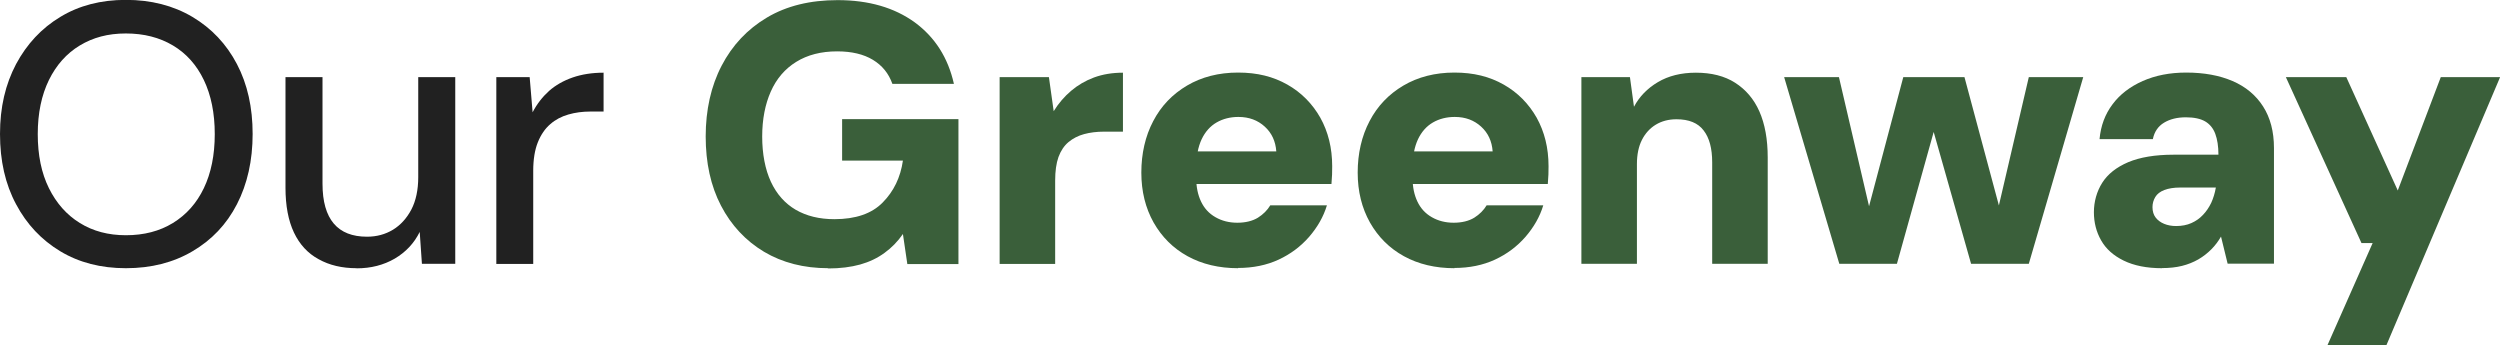 <?xml version="1.0" encoding="UTF-8"?>
<svg id="Layer_2" xmlns="http://www.w3.org/2000/svg" viewBox="0 0 203.95 28.17">
  <defs>
    <style>
      .cls-1 {
        fill: #3a5f3a;
      }

      .cls-2 {
        fill: #212121;
      }
    </style>
  </defs>
  <g id="Layer_1-2" data-name="Layer_1">
    <g>
      <path class="cls-2" d="M10.27,21.88c-2.04,0-3.82-.46-5.35-1.38-1.53-.92-2.74-2.2-3.61-3.84-.88-1.64-1.31-3.55-1.31-5.73s.44-4.05,1.31-5.7c.88-1.64,2.08-2.93,3.61-3.85,1.53-.93,3.31-1.39,5.35-1.39s3.86.46,5.43,1.39c1.56.93,2.77,2.21,3.63,3.85s1.28,3.54,1.28,5.7-.43,4.08-1.28,5.73-2.06,2.92-3.63,3.84c-1.56.92-3.37,1.38-5.43,1.38ZM10.27,19.19c1.47,0,2.75-.33,3.84-1,1.09-.67,1.93-1.61,2.52-2.84s.89-2.7.89-4.41-.3-3.18-.89-4.41c-.59-1.23-1.43-2.17-2.52-2.82-1.09-.65-2.37-.98-3.84-.98s-2.68.33-3.76.98c-1.08.65-1.92,1.6-2.52,2.82-.6,1.23-.91,2.7-.91,4.41s.3,3.18.91,4.41c.61,1.23,1.45,2.18,2.52,2.84,1.08.67,2.33,1,3.76,1Z"/>
      <path class="cls-2" d="M29.08,21.88c-1.17,0-2.2-.24-3.08-.73-.89-.48-1.56-1.21-2.02-2.18-.46-.97-.69-2.19-.69-3.66V6.29h3.02v8.7c0,1.45.31,2.53.92,3.25.61.72,1.52,1.07,2.71,1.07.79,0,1.49-.19,2.12-.57.62-.38,1.12-.93,1.5-1.65.37-.71.56-1.6.56-2.64V6.29h3.02v15.23h-2.72l-.18-2.6c-.46.93-1.14,1.65-2.04,2.18-.9.52-1.93.79-3.1.79Z"/>
      <path class="cls-2" d="M40.49,21.52V6.29h2.72l.24,2.87c.36-.69.81-1.26,1.34-1.74.53-.47,1.18-.84,1.93-1.1s1.6-.39,2.52-.39v3.17h-1.09c-.63,0-1.22.08-1.78.24s-1.06.42-1.48.79c-.42.36-.76.85-1.01,1.47s-.38,1.4-.38,2.34v7.59h-3.02Z"/>
      <path class="cls-1" d="M67.57,21.88c-2,0-3.74-.45-5.24-1.34-1.5-.9-2.67-2.15-3.51-3.76-.84-1.61-1.25-3.5-1.25-5.65s.43-4.1,1.3-5.77c.87-1.67,2.1-2.98,3.7-3.93,1.6-.95,3.52-1.42,5.76-1.42,2.54,0,4.63.61,6.29,1.81,1.65,1.21,2.72,2.88,3.2,5.02h-5.02c-.3-.85-.83-1.5-1.59-1.96-.76-.46-1.73-.69-2.92-.69-1.31,0-2.42.29-3.34.86-.92.57-1.61,1.38-2.07,2.42-.46,1.04-.7,2.26-.7,3.67s.24,2.68.71,3.69,1.15,1.77,2.02,2.28c.88.51,1.93.77,3.16.77,1.73,0,3.05-.45,3.94-1.36.9-.91,1.45-2.04,1.65-3.42h-4.96v-3.38h9.49v11.82h-4.17l-.36-2.45c-.42.61-.92,1.12-1.5,1.54-.57.42-1.24.74-1.99.95-.76.21-1.63.32-2.61.32Z"/>
      <path class="cls-1" d="M81.55,21.52V6.29h4.02l.39,2.78c.4-.65.88-1.2,1.42-1.66s1.17-.83,1.87-1.09c.71-.26,1.49-.39,2.36-.39v4.81h-1.54c-.61,0-1.15.07-1.63.2-.48.13-.91.35-1.27.65-.36.3-.63.71-.82,1.22-.18.51-.27,1.15-.27,1.92v6.8h-4.53Z"/>
      <path class="cls-1" d="M101.01,21.88c-1.57,0-2.95-.33-4.13-.98s-2.1-1.57-2.77-2.75c-.66-1.18-1-2.53-1-4.07s.32-2.97.97-4.2c.64-1.23,1.57-2.2,2.76-2.9s2.58-1.06,4.16-1.06,2.87.33,4.02.98c1.15.65,2.04,1.56,2.69,2.7.64,1.15.97,2.47.97,3.96,0,.2,0,.43-.01.68-.01.25-.03.51-.05.77h-12.3v-2.66h7.8c-.06-.83-.37-1.5-.94-2.02s-1.28-.79-2.15-.79c-.66,0-1.26.15-1.78.45-.52.3-.93.76-1.22,1.37-.29.62-.44,1.39-.44,2.31v.88c0,.71.13,1.34.39,1.89.26.55.65.98,1.18,1.28.52.3,1.12.45,1.78.45s1.24-.14,1.68-.41c.43-.27.77-.61,1.01-1.01h4.62c-.28.93-.77,1.78-1.45,2.57-.69.79-1.52,1.41-2.49,1.86s-2.08.68-3.31.68Z"/>
      <path class="cls-1" d="M118.66,21.88c-1.57,0-2.95-.33-4.13-.98s-2.1-1.57-2.77-2.75c-.66-1.18-1-2.53-1-4.07s.32-2.97.97-4.2c.64-1.23,1.57-2.2,2.76-2.9s2.58-1.06,4.16-1.06,2.87.33,4.02.98c1.15.65,2.04,1.56,2.69,2.7.64,1.15.97,2.47.97,3.96,0,.2,0,.43-.01.68-.01.25-.03.51-.05.77h-12.3v-2.66h7.8c-.06-.83-.37-1.5-.94-2.02s-1.28-.79-2.15-.79c-.66,0-1.26.15-1.78.45-.52.3-.93.76-1.22,1.37-.29.62-.44,1.39-.44,2.31v.88c0,.71.13,1.34.39,1.89.26.55.65.98,1.18,1.28.52.3,1.12.45,1.78.45s1.24-.14,1.68-.41c.43-.27.77-.61,1.01-1.01h4.62c-.28.93-.77,1.78-1.45,2.57-.69.79-1.52,1.41-2.49,1.86s-2.08.68-3.31.68Z"/>
      <path class="cls-1" d="M129.01,21.52V6.29h3.96l.33,2.42c.44-.83,1.09-1.5,1.95-2.01.86-.51,1.89-.77,3.1-.77,1.27,0,2.34.27,3.2.82s1.53,1.32,1.98,2.34c.45,1.02.68,2.27.68,3.76v8.67h-4.53v-8.28c0-1.13-.23-2-.7-2.6-.46-.61-1.2-.91-2.21-.91-.65,0-1.21.15-1.69.44-.48.29-.86.71-1.13,1.24-.27.53-.41,1.19-.41,1.98v8.13h-4.53Z"/>
      <path class="cls-1" d="M150.05,21.52l-4.5-15.23h4.47l2.84,12.18h-.82l3.23-12.18h4.99l3.26,12.15-.85.03,2.84-12.18h4.44l-4.44,15.23h-4.71l-3.54-12.48h.97l-3.48,12.48h-4.71Z"/>
      <path class="cls-1" d="M176.38,21.88c-1.25,0-2.29-.21-3.13-.62s-1.45-.96-1.84-1.65c-.39-.68-.59-1.45-.59-2.3s.23-1.69.68-2.4c.45-.71,1.16-1.27,2.12-1.68.96-.4,2.19-.61,3.7-.61h3.66c0-.68-.09-1.25-.26-1.71-.17-.45-.45-.79-.83-1.01-.38-.22-.91-.33-1.57-.33-.71,0-1.3.15-1.78.44s-.79.74-.91,1.34h-4.35c.1-1.09.45-2.03,1.06-2.84.6-.81,1.43-1.44,2.46-1.9,1.04-.46,2.22-.69,3.55-.69,1.45,0,2.71.23,3.78.69,1.07.46,1.9,1.15,2.49,2.07.59.92.89,2.05.89,3.4v9.43h-3.78l-.54-2.21c-.22.38-.48.73-.79,1.04s-.65.58-1.06.82c-.4.23-.85.41-1.33.53-.48.12-1.03.18-1.63.18ZM177.53,18.44c.46,0,.88-.08,1.24-.24s.68-.38.95-.67c.27-.28.49-.61.67-.98.17-.37.3-.79.38-1.25h-2.93c-.5,0-.93.07-1.27.2-.34.13-.59.32-.74.57-.15.25-.23.53-.23.83,0,.34.09.63.26.85.17.22.4.39.69.51s.62.18.98.18Z"/>
      <path class="cls-1" d="M189.87,28.17l3.69-8.34h-.91l-6.17-13.54h4.93l4.2,9.25,3.51-9.25h4.84l-9.28,21.88h-4.81Z"/>
    </g>
  </g>
</svg>